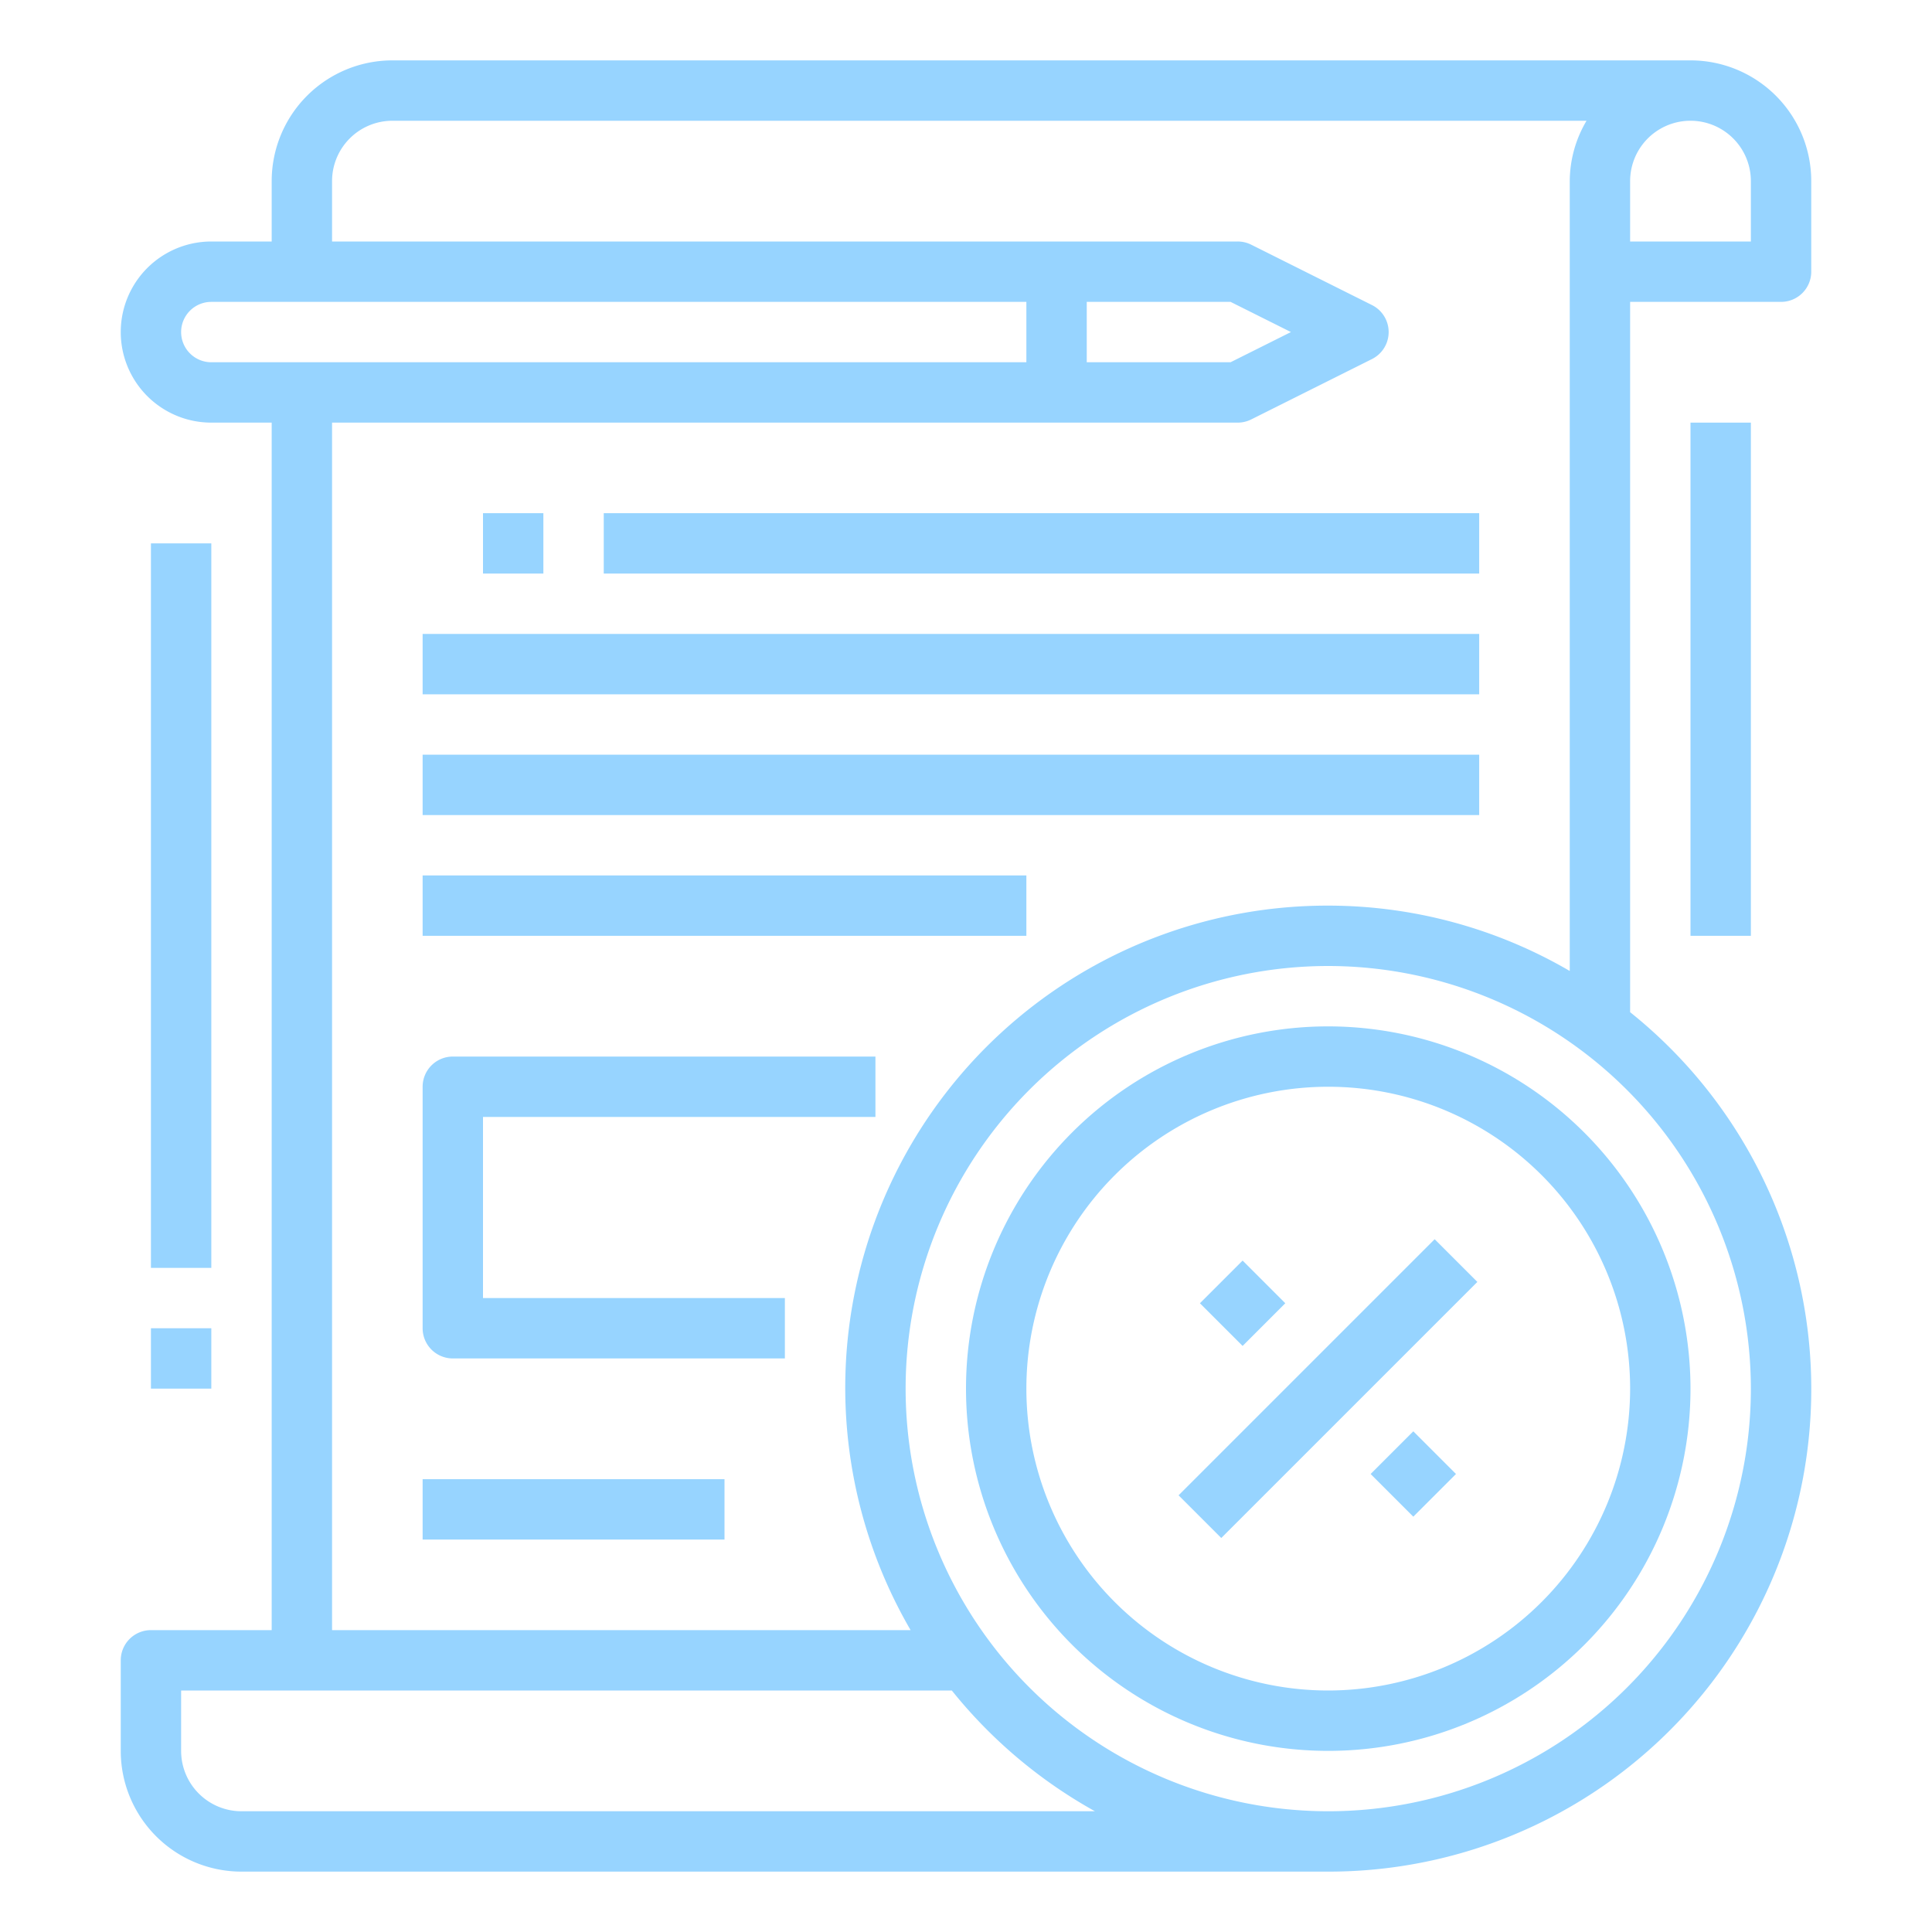 <svg height="512" viewBox="0 0 64 64" width="512" xmlns="http://www.w3.org/2000/svg" fill="#97d4ff"><path d="m60 9v-3a4 4 0 0 0 -4-4h-43a4 4 0 0 0 -4 4v2h-2a3 3 0 0 0 0 6h2v40h-4a1 1 0 0 0 -1 1v3a4 4 0 0 0 4 4h36a15.986 15.986 0 0 0 10-28.47v-23.53h5a1 1 0 0 0 1-1zm-54 2a1 1 0 0 1 1-1h27v2h-27a1 1 0 0 1 -1-1zm34.764-1 2 1-2 1h-4.764v-2zm-32.764 50a2 2 0 0 1 -2-2v-2h25.53a16.123 16.123 0 0 0 4.741 4zm50-14a14 14 0 1 1 -14-14 14.015 14.015 0 0 1 14 14zm-14-16a15.971 15.971 0 0 0 -13.835 24h-19.165v-40h30a1 1 0 0 0 .447-.105l4-2a1 1 0 0 0 0-1.79l-4-2a1 1 0 0 0 -.447-.105h-30v-2a2 2 0 0 1 2-2h39.556a3.959 3.959 0 0 0 -.556 2v26.165a15.883 15.883 0 0 0 -8-2.165zm14-22h-4v-2a2 2 0 0 1 4 0z"/><path d="m40.172 42.172h2v2h-2z" transform="matrix(.707 -.707 .707 .707 -18.468 41.758)"/><path d="m45.828 47.828h2v2h-2z" transform="matrix(.707 -.707 .707 .707 -20.811 47.414)"/><path d="m38.001 45h11.999v2h-11.999z" transform="matrix(.707 -.707 .707 .707 -19.64 44.586)"/><path d="m44 34a12 12 0 1 0 12 12 12.013 12.013 0 0 0 -12-12zm0 22a10 10 0 1 1 10-10 10.011 10.011 0 0 1 -10 10z"/><path d="m16 17h2v2h-2z"/><path d="m20 17h29v2h-29z"/><path d="m14 21h35v2h-35z"/><path d="m14 25h35v2h-35z"/><path d="m14 29h20v2h-20z"/><path d="m14 49h10v2h-10z"/><path d="m14 36v8a1 1 0 0 0 1 1h11v-2h-10v-6h13v-2h-14a1 1 0 0 0 -1 1z"/><path d="m56 14h2v17h-2z"/><path d="m5 18h2v24h-2z"/><path d="m5 44h2v2h-2z"/></svg>